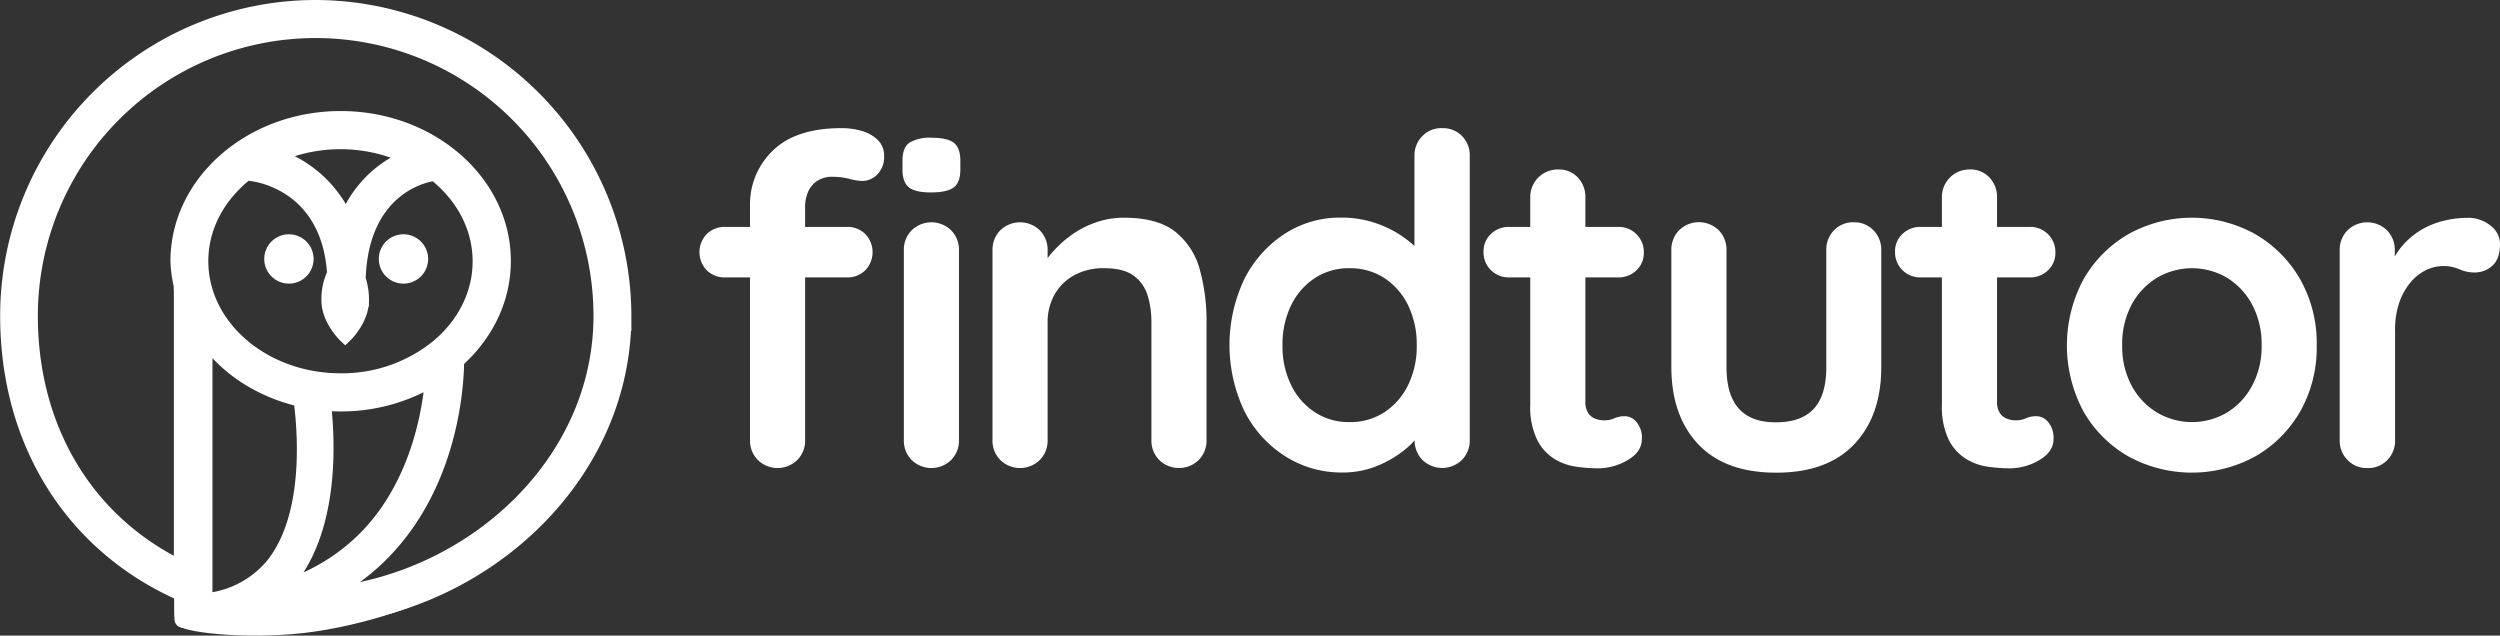 <svg id="Layer_2" data-name="Layer 2" xmlns="http://www.w3.org/2000/svg" viewBox="0 0 599.05 152.3"><rect x="0" y="0" width="599.05" height="152.3" fill="#333333" stroke="none"/><defs><style>.cls-1,.cls-2,.cls-3{fill:#fff;}.cls-1,.cls-2{stroke:#fff;stroke-miterlimit:10;}.cls-2{stroke-width:3px;}</style></defs><title>logo-white</title><path class="cls-1" d="M159.2,492.75c.07,2.06,16.28,3.73,30,2.19,14.9-1.69,31.45-7.72,31.35-9.83C220.32,481.08,159.07,488.75,159.2,492.75Z" transform="translate(-116.6 -343.74)"/><path class="cls-1" d="M185.82,411.2a5.41,5.41,0,1,0-5.4-5.41A5.41,5.41,0,0,0,185.82,411.2Z" transform="translate(-116.6 -343.74)"/><path class="cls-2" d="M192.14,345.24a74.16,74.16,0,0,0-74,74.25c0,30.24,15.49,55.05,41.69,66.69v4.44s.07,1.65.13,1.73a1.92,1.92,0,0,0,.19.23c.06.07,2.56.49,2.65.49,19.52-.06,35-5.58,46-17,16.11-16.7,17.46-39.72,17.52-45.8,6.92-6.21,11.19-14.63,11.19-24,0-19-17.62-34.42-39.28-34.42s-39.29,15.47-39.29,34.48a31,31,0,0,0,.82,6,3.39,3.39,0,0,0,0,1v66.05c-22.46-11.08-35.59-33.18-35.59-59.95a68.07,68.07,0,1,1,136.14,0c0,35.11-30.47,63-65.35,66.55a3.05,3.05,0,0,0-.92,5.83,2.88,2.88,0,0,0,1.21.25h.31l1-.11c37.53-4.27,69.83-34.59,69.83-72.51A74.34,74.34,0,0,0,192.14,345.24Zm12.19,126.93a47.74,47.74,0,0,1-19.42,12.05c.36-.4.71-.8,1.05-1.22,10.49-12.89,9.46-33.67,8.48-42.33,1.23.1,2.48.16,3.75.16a43.07,43.07,0,0,0,21.71-5.76C219.1,443.72,216,460.1,204.33,472.17Zm9.52-90.8A27,27,0,0,0,199.53,396a28.46,28.46,0,0,0-16.33-14.94,38.1,38.1,0,0,1,30.65.3Zm-38,4a3,3,0,0,0,1,.28c.78.08,18.2,2.06,19.63,23.6a14.39,14.39,0,0,0-1.36,6.43c0,4.83,4.2,8.75,4.2,8.75s4.2-3.92,4.2-8.75a15.79,15.79,0,0,0-.8-5.11c.72-22.6,17-24.84,17.72-24.92a2.3,2.3,0,0,0,.28-.06c6.53,5.18,10.63,12.58,10.63,20.78,0,7.9-3.8,15.06-9.92,20.2l0,0a36.16,36.16,0,0,1-23.22,8.12c-18.3,0-33.19-12.72-33.19-28.36C165,398.06,169.21,390.57,175.89,385.37Zm12.61,54.32c.84,6.39,2.9,27.53-6.8,39.47a23.52,23.52,0,0,1-15.65,8.2v-62C171,432.32,179.07,437.51,188.5,439.69Z" transform="translate(-116.6 -343.74)"/><path class="cls-1" d="M213.28,411.2a5.41,5.41,0,1,0-5.41-5.41A5.41,5.41,0,0,0,213.28,411.2Z" transform="translate(-116.6 -343.74)"/><path class="cls-3" d="M319.53,398.11a6.09,6.09,0,0,1,4.4,1.7,6.26,6.26,0,0,1,0,8.7,6,6,0,0,1-4.4,1.7H290.36a6,6,0,0,1-4.4-1.7,6.26,6.26,0,0,1,0-8.7,6.09,6.09,0,0,1,4.4-1.7Zm-1.21-23.67a17.15,17.15,0,0,1,4.73.66,9,9,0,0,1,3.85,2.15,5.17,5.17,0,0,1,1.55,3.91,5.88,5.88,0,0,1-1.6,4.34,5,5,0,0,1-3.69,1.6,13,13,0,0,1-3-.5,15.82,15.82,0,0,0-3.85-.49,6.53,6.53,0,0,0-4.24,1.21,6.26,6.26,0,0,0-2,2.81,9,9,0,0,0-.55,2.8v56.25a6.56,6.56,0,0,1-1.87,4.78,6.76,6.76,0,0,1-9.46,0,6.56,6.56,0,0,1-1.87-4.78V393a17.75,17.75,0,0,1,5.5-13.2Q307.32,374.44,318.32,374.44Zm21.35,15.41q-3.74,0-5.28-1.21c-1-.81-1.54-2.24-1.54-4.29v-2.09q0-3.19,1.7-4.35a9.44,9.44,0,0,1,5.23-1.16q3.86,0,5.4,1.22c1,.8,1.54,2.23,1.54,4.29v2.09q0,3.19-1.65,4.35C344,389.47,342.17,389.85,339.67,389.85Zm6.72,59.33a6.6,6.6,0,0,1-1.87,4.78,6.77,6.77,0,0,1-9.47,0,6.56,6.56,0,0,1-1.87-4.78V403.72a6.6,6.6,0,0,1,1.87-4.79,6.8,6.8,0,0,1,9.47,0,6.64,6.64,0,0,1,1.87,4.79Z" transform="translate(-116.6 -343.74)"/><path class="cls-3" d="M385.9,395.91q8.14,0,12.38,3.41a17.32,17.32,0,0,1,5.83,9.08,46.21,46.21,0,0,1,1.6,12.6v28.18a6.56,6.56,0,0,1-1.87,4.78,6.77,6.77,0,0,1-9.47,0,6.6,6.6,0,0,1-1.87-4.78V421a21.55,21.55,0,0,0-.93-6.55,9.16,9.16,0,0,0-3.36-4.68c-1.61-1.17-3.93-1.76-6.93-1.76a14.56,14.56,0,0,0-7.43,1.76,12.17,12.17,0,0,0-4.63,4.68,13.48,13.48,0,0,0-1.59,6.55v28.18a6.6,6.6,0,0,1-1.87,4.78,6.77,6.77,0,0,1-9.47,0,6.56,6.56,0,0,1-1.87-4.78V403.72a6.6,6.6,0,0,1,1.87-4.79,6.8,6.8,0,0,1,9.47,0,6.64,6.64,0,0,1,1.87,4.79v4.73l-1.65-.33a21.8,21.8,0,0,1,2.86-4,27.16,27.16,0,0,1,4.4-4,22.44,22.44,0,0,1,5.72-3A20.25,20.25,0,0,1,385.9,395.91Z" transform="translate(-116.6 -343.74)"/><path class="cls-3" d="M462.17,374.44a6.46,6.46,0,0,1,4.74,1.87,6.6,6.6,0,0,1,1.87,4.85v68a6.6,6.6,0,0,1-1.87,4.78,6.77,6.77,0,0,1-9.47,0,6.56,6.56,0,0,1-1.87-4.78v-5.4l2.42,1a6.17,6.17,0,0,1-1.54,3.47,21,21,0,0,1-4.18,4,25.85,25.85,0,0,1-6.22,3.36,21.6,21.6,0,0,1-7.76,1.37,25.14,25.14,0,0,1-13.76-3.91,27.43,27.43,0,0,1-9.74-10.78,36.88,36.88,0,0,1,0-31.7,27.74,27.74,0,0,1,9.63-10.79,24.29,24.29,0,0,1,13.43-3.9,25.27,25.27,0,0,1,8.69,1.43,25.61,25.61,0,0,1,6.88,3.63,20.81,20.81,0,0,1,4.52,4.46,7.1,7.1,0,0,1,1.59,3.79l-4,1.43V381.16a6.58,6.58,0,0,1,1.87-4.79A6.33,6.33,0,0,1,462.17,374.44Zm-22.23,70.44a14.91,14.91,0,0,0,8.48-2.42,16.31,16.31,0,0,0,5.66-6.6,21.08,21.08,0,0,0,2-9.36,21.3,21.3,0,0,0-2-9.46,16.41,16.41,0,0,0-5.66-6.61,15,15,0,0,0-8.48-2.42,14.73,14.73,0,0,0-8.36,2.42,16.28,16.28,0,0,0-5.67,6.61,21.3,21.3,0,0,0-2,9.46,21.08,21.08,0,0,0,2,9.36,16.18,16.18,0,0,0,5.67,6.6A14.65,14.65,0,0,0,439.94,444.88Z" transform="translate(-116.6 -343.74)"/><path class="cls-3" d="M478.24,398.11h26.09a6,6,0,0,1,6.16,6.16,5.68,5.68,0,0,1-1.76,4.24,6.07,6.07,0,0,1-4.4,1.7H478.24a6,6,0,0,1-6.16-6.16,5.64,5.64,0,0,1,1.76-4.24A6.09,6.09,0,0,1,478.24,398.11ZM490,384.35a6.15,6.15,0,0,1,4.68,1.92,6.74,6.74,0,0,1,1.81,4.79v49a4.72,4.72,0,0,0,.61,2.53,3.43,3.43,0,0,0,1.65,1.43,5.61,5.61,0,0,0,2.25.44,5.86,5.86,0,0,0,2.43-.49,6.08,6.08,0,0,1,2.53-.5,3.71,3.71,0,0,1,2.8,1.43,5.77,5.77,0,0,1,1.27,4q0,3.07-3.36,5.06a14,14,0,0,1-7.21,2,38.87,38.87,0,0,1-5.11-.38,13.77,13.77,0,0,1-5.29-1.88,11.43,11.43,0,0,1-4.12-4.56,18,18,0,0,1-1.66-8.48V391.06a6.58,6.58,0,0,1,6.72-6.71Z" transform="translate(-116.6 -343.74)"/><path class="cls-3" d="M560.79,397a6.32,6.32,0,0,1,4.73,1.92,6.6,6.6,0,0,1,1.87,4.79v28q0,11.67-6.49,18.49T542.19,457q-12.23,0-18.66-6.82t-6.44-18.49v-28a6.64,6.64,0,0,1,1.87-4.79,6.8,6.8,0,0,1,9.47,0,6.6,6.6,0,0,1,1.87,4.79v28q0,6.7,3,10t8.92,3.24q6,0,9-3.24t3-10v-28a6.6,6.6,0,0,1,1.87-4.79A6.31,6.31,0,0,1,560.79,397Z" transform="translate(-116.6 -343.74)"/><path class="cls-3" d="M576.86,398.11h26.08a6,6,0,0,1,6.17,6.16,5.68,5.68,0,0,1-1.76,4.24,6.09,6.09,0,0,1-4.41,1.7H576.86a6,6,0,0,1-6.17-6.16,5.65,5.65,0,0,1,1.77-4.24A6.09,6.09,0,0,1,576.86,398.11Zm11.77-13.76a6.15,6.15,0,0,1,4.68,1.92,6.74,6.74,0,0,1,1.82,4.79v49a4.81,4.81,0,0,0,.6,2.53,3.52,3.52,0,0,0,1.65,1.43,5.66,5.66,0,0,0,2.26.44,5.82,5.82,0,0,0,2.42-.49,6.11,6.11,0,0,1,2.53-.5,3.71,3.71,0,0,1,2.81,1.43,5.82,5.82,0,0,1,1.27,4q0,3.07-3.36,5.06a14,14,0,0,1-7.21,2,39,39,0,0,1-5.12-.38,13.73,13.73,0,0,1-5.28-1.88,11.45,11.45,0,0,1-4.13-4.56,18.14,18.14,0,0,1-1.65-8.48V391.06a6.58,6.58,0,0,1,6.71-6.71Z" transform="translate(-116.6 -343.74)"/><path class="cls-3" d="M671.73,426.5a31.06,31.06,0,0,1-4,15.91,28.93,28.93,0,0,1-10.79,10.73,31.67,31.67,0,0,1-30.27,0,28.83,28.83,0,0,1-10.78-10.73,33.47,33.47,0,0,1,0-31.81,29.21,29.21,0,0,1,10.78-10.79,31.32,31.32,0,0,1,30.27,0,29.31,29.31,0,0,1,10.79,10.79A31,31,0,0,1,671.73,426.5Zm-13.2,0a20.05,20.05,0,0,0-2.26-9.74,16.77,16.77,0,0,0-6-6.44,16.5,16.5,0,0,0-16.84,0,16.8,16.8,0,0,0-6.06,6.44,20,20,0,0,0-2.25,9.74,19.8,19.8,0,0,0,2.25,9.63,16.73,16.73,0,0,0,6.06,6.44,16.5,16.5,0,0,0,16.84,0,16.7,16.7,0,0,0,6-6.44A19.8,19.8,0,0,0,658.53,426.5Z" transform="translate(-116.6 -343.74)"/><path class="cls-3" d="M683.84,455.89a6.28,6.28,0,0,1-4.73-1.93,6.56,6.56,0,0,1-1.87-4.78V403.72a6.6,6.6,0,0,1,1.87-4.79,6.79,6.79,0,0,1,9.46,0,6.6,6.6,0,0,1,1.87,4.79v10.35l-.77-7.38a17.38,17.38,0,0,1,3.14-4.68,18.68,18.68,0,0,1,4.35-3.41,20,20,0,0,1,5.17-2,23.49,23.49,0,0,1,5.5-.66,8.38,8.38,0,0,1,5.56,1.87,5.56,5.56,0,0,1,2.26,4.4c0,2.42-.63,4.16-1.87,5.23a6.18,6.18,0,0,1-4.07,1.59,9,9,0,0,1-3.8-.77,9.47,9.47,0,0,0-3.91-.77,9.66,9.66,0,0,0-4,.94,11.09,11.09,0,0,0-3.74,2.91,15.53,15.53,0,0,0-2.75,4.9,20.35,20.35,0,0,0-1,6.88v26.09a6.56,6.56,0,0,1-1.87,4.78A6.29,6.29,0,0,1,683.84,455.89Z" transform="translate(-116.6 -343.74)"/></svg>